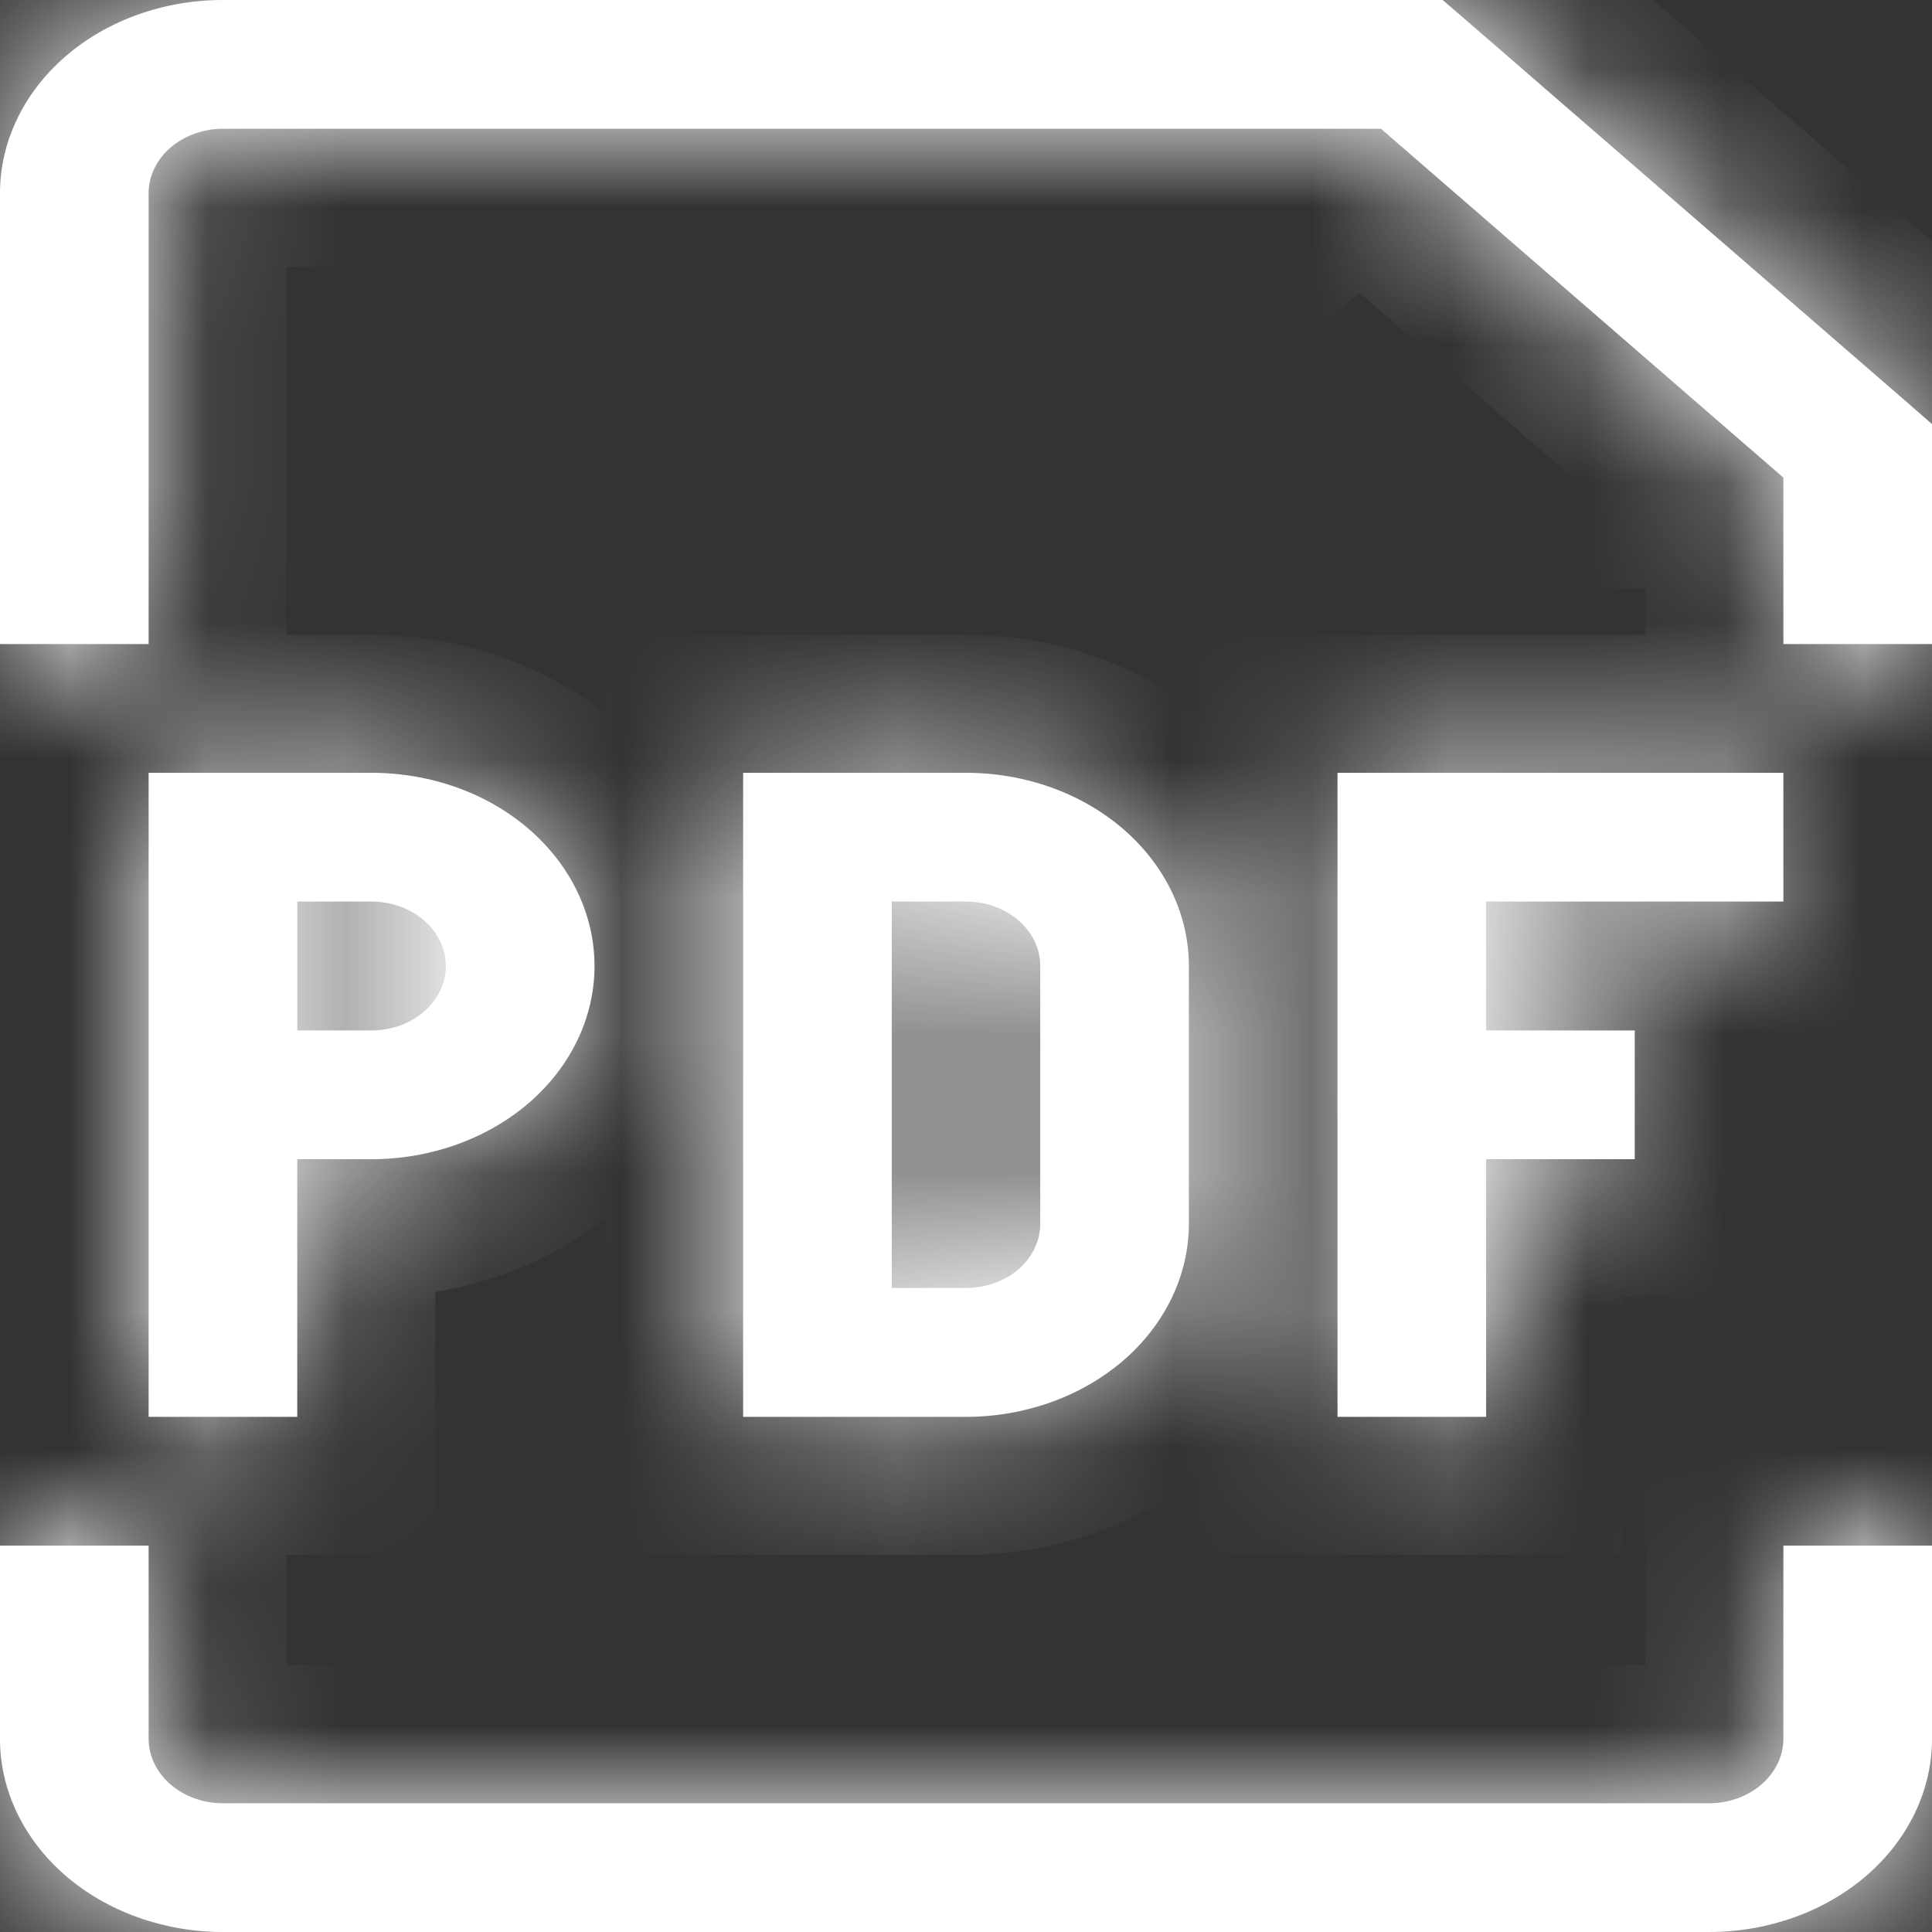 <svg xmlns="http://www.w3.org/2000/svg" width="14" height="14" viewBox="0 0 14 14" fill="none">
    <rect x="0" y="0" width="14" height="14" fill="#333333" stroke="none"/>
    <mask id="path-1-inside-1_715_9114" fill="white">
        <path d="M1.615 6.067V5.6H1.077V6.067H1.615ZM5.923 6.067V5.6H5.385V6.067H5.923ZM5.923 9.8H5.385V10.267H5.923V9.8ZM13.461 3.267H14V3.073L13.843 2.936L13.461 3.267ZM10.231 0.467L10.612 0.136L10.454 0H10.231V0.467ZM1.615 6.533H2.692V5.6H1.615V6.533ZM2.154 10.267V7.933H1.077V10.267H2.154ZM2.154 7.933V6.067H1.077V7.933H2.154ZM2.692 7.467H1.615V8.4H2.692V7.467ZM3.231 7C3.231 7.124 3.174 7.242 3.073 7.33C2.972 7.418 2.835 7.467 2.692 7.467V8.4C3.121 8.4 3.532 8.252 3.835 7.99C4.138 7.727 4.308 7.371 4.308 7H3.231ZM2.692 6.533C2.835 6.533 2.972 6.582 3.073 6.67C3.174 6.758 3.231 6.876 3.231 7H4.308C4.308 6.629 4.138 6.273 3.835 6.01C3.532 5.747 3.121 5.6 2.692 5.6V6.533ZM5.385 6.067V9.8H6.462V6.067H5.385ZM5.923 10.267H7V9.333H5.923V10.267ZM8.615 8.867V7H7.538V8.867H8.615ZM7 5.6H5.923V6.533H7V5.6ZM8.615 7C8.615 6.629 8.445 6.273 8.142 6.01C7.839 5.747 7.428 5.6 7 5.6V6.533C7.143 6.533 7.28 6.582 7.381 6.67C7.482 6.758 7.538 6.876 7.538 7H8.615ZM7 10.267C7.428 10.267 7.839 10.119 8.142 9.857C8.445 9.594 8.615 9.238 8.615 8.867H7.538C7.538 8.99 7.482 9.109 7.381 9.197C7.28 9.284 7.143 9.333 7 9.333V10.267ZM9.692 5.6V10.267H10.769V5.6H9.692ZM10.231 6.533H12.923V5.6H10.231V6.533ZM10.231 8.4H11.846V7.467H10.231V8.4ZM1.077 4.667V1.4H0V4.667H1.077ZM12.923 3.267V4.667H14V3.267H12.923ZM1.615 0.933H10.231V0H1.615V0.933ZM9.85 0.797L13.08 3.597L13.843 2.936L10.612 0.136L9.85 0.797ZM1.077 1.4C1.077 1.276 1.134 1.158 1.235 1.07C1.336 0.983 1.473 0.933 1.615 0.933V0C1.187 0 0.776 0.147 0.473 0.41C0.17 0.673 0 1.029 0 1.4H1.077ZM0 11.2V12.6H1.077V11.2H0ZM1.615 14H12.385V13.067H1.615V14ZM14 12.6V11.2H12.923V12.6H14ZM12.385 14C12.813 14 13.224 13.852 13.527 13.59C13.83 13.327 14 12.971 14 12.6H12.923C12.923 12.724 12.866 12.842 12.765 12.93C12.664 13.018 12.527 13.067 12.385 13.067V14ZM0 12.6C0 12.971 0.17 13.327 0.473 13.59C0.776 13.852 1.187 14 1.615 14V13.067C1.473 13.067 1.336 13.018 1.235 12.93C1.134 12.842 1.077 12.724 1.077 12.6H0Z"/>
    </mask>
    <path d="M1.615 6.067V5.6H1.077V6.067H1.615ZM5.923 6.067V5.6H5.385V6.067H5.923ZM5.923 9.8H5.385V10.267H5.923V9.8ZM13.461 3.267H14V3.073L13.843 2.936L13.461 3.267ZM10.231 0.467L10.612 0.136L10.454 0H10.231V0.467ZM1.615 6.533H2.692V5.6H1.615V6.533ZM2.154 10.267V7.933H1.077V10.267H2.154ZM2.154 7.933V6.067H1.077V7.933H2.154ZM2.692 7.467H1.615V8.4H2.692V7.467ZM3.231 7C3.231 7.124 3.174 7.242 3.073 7.33C2.972 7.418 2.835 7.467 2.692 7.467V8.4C3.121 8.4 3.532 8.252 3.835 7.99C4.138 7.727 4.308 7.371 4.308 7H3.231ZM2.692 6.533C2.835 6.533 2.972 6.582 3.073 6.67C3.174 6.758 3.231 6.876 3.231 7H4.308C4.308 6.629 4.138 6.273 3.835 6.01C3.532 5.747 3.121 5.6 2.692 5.6V6.533ZM5.385 6.067V9.8H6.462V6.067H5.385ZM5.923 10.267H7V9.333H5.923V10.267ZM8.615 8.867V7H7.538V8.867H8.615ZM7 5.6H5.923V6.533H7V5.6ZM8.615 7C8.615 6.629 8.445 6.273 8.142 6.01C7.839 5.747 7.428 5.6 7 5.6V6.533C7.143 6.533 7.28 6.582 7.381 6.67C7.482 6.758 7.538 6.876 7.538 7H8.615ZM7 10.267C7.428 10.267 7.839 10.119 8.142 9.857C8.445 9.594 8.615 9.238 8.615 8.867H7.538C7.538 8.99 7.482 9.109 7.381 9.197C7.28 9.284 7.143 9.333 7 9.333V10.267ZM9.692 5.6V10.267H10.769V5.6H9.692ZM10.231 6.533H12.923V5.6H10.231V6.533ZM10.231 8.4H11.846V7.467H10.231V8.4ZM1.077 4.667V1.4H0V4.667H1.077ZM12.923 3.267V4.667H14V3.267H12.923ZM1.615 0.933H10.231V0H1.615V0.933ZM9.85 0.797L13.08 3.597L13.843 2.936L10.612 0.136L9.85 0.797ZM1.077 1.4C1.077 1.276 1.134 1.158 1.235 1.07C1.336 0.983 1.473 0.933 1.615 0.933V0C1.187 0 0.776 0.147 0.473 0.41C0.17 0.673 0 1.029 0 1.4H1.077ZM0 11.2V12.6H1.077V11.2H0ZM1.615 14H12.385V13.067H1.615V14ZM14 12.6V11.2H12.923V12.6H14ZM12.385 14C12.813 14 13.224 13.852 13.527 13.59C13.83 13.327 14 12.971 14 12.6H12.923C12.923 12.724 12.866 12.842 12.765 12.93C12.664 13.018 12.527 13.067 12.385 13.067V14ZM0 12.6C0 12.971 0.17 13.327 0.473 13.59C0.776 13.852 1.187 14 1.615 14V13.067C1.473 13.067 1.336 13.018 1.235 12.93C1.134 12.842 1.077 12.724 1.077 12.6H0Z" fill="white"/>
    <path d="M3.192 6.533V5.6H2.192V6.533H3.192ZM2.154 7.433H1.077V8.433H2.154V7.433ZM3.192 8.4V7.467H2.192V8.4H3.192ZM4.308 6.5H3.231V7.5H4.308V6.5ZM7.5 10.267V9.333H6.5V10.267H7.5ZM8.615 6.5H7.538V7.5H8.615V6.5ZM7.538 9.367H8.615V8.367H7.538V9.367ZM7.5 6.533V5.6H6.5V6.533H7.5ZM1.077 0.9H0V1.9H1.077V0.9ZM1.115 0V0.933H2.115V0H1.115ZM0 13.1H1.077V12.1H0V13.1ZM12.885 14V13.067H11.885V14H12.885ZM1.115 13.067V14H2.115V13.067H1.115ZM12.923 13.1H14V12.1H12.923V13.1ZM1.615 6.067V7.067H2.615V6.067H1.615ZM1.077 5.6V4.6H0.077V5.6H1.077ZM5.923 6.067V7.067H6.923V6.067H5.923ZM5.385 5.6V4.6H4.385V5.6H5.385ZM5.923 9.8H6.923V8.8H5.923V9.8ZM5.385 10.267H4.385V11.267H5.385V10.267ZM13.461 3.267L12.807 2.511L10.781 4.267H13.461V3.267ZM14 3.073H15V2.619L14.658 2.32L14 3.073ZM13.843 2.936L14.5 2.183L14.498 2.181L13.843 2.936ZM10.231 0.467H9.231V2.657L10.886 1.222L10.231 0.467ZM10.612 0.136L11.267 -0.619L11.264 -0.622L10.612 0.136ZM10.454 0L11.106 -0.758L10.825 -1H10.454V0ZM1.615 6.533H0.615V7.533H1.615V6.533ZM2.154 10.267V11.267H3.154V10.267H2.154ZM1.077 10.267H0.077V11.267H1.077V10.267ZM2.154 6.067H3.154V5.067H2.154V6.067ZM1.615 7.467V6.467H0.615V7.467H1.615ZM1.615 8.4H0.615V9.4H1.615V8.4ZM2.692 8.4L2.692 9.4L2.692 8.4ZM4.308 7L5.308 7L4.308 7ZM6.462 9.8V10.8H7.462V9.8H6.462ZM6.462 6.067H7.462V5.067H6.462V6.067ZM7 10.267L7 11.267L7 10.267ZM5.923 9.333V8.333H4.923V9.333H5.923ZM8.615 8.867H9.615H8.615ZM8.615 7L9.615 7L8.615 7ZM5.923 6.533H4.923V7.533H5.923V6.533ZM9.692 5.6V4.6H8.692V5.6H9.692ZM9.692 10.267H8.692V11.267H9.692V10.267ZM10.769 10.267V11.267H11.769V10.267H10.769ZM10.769 5.6H11.769V4.6H10.769V5.6ZM10.231 6.533H9.231V7.533H10.231V6.533ZM12.923 6.533V7.533H13.923V6.533H12.923ZM12.923 5.6H13.923V4.6H12.923V5.6ZM10.231 5.6V4.6H9.231V5.6H10.231ZM10.231 8.4H9.231V9.4H10.231V8.4ZM11.846 8.4V9.4H12.846V8.4H11.846ZM11.846 7.467H12.846V6.467H11.846V7.467ZM10.231 7.467V6.467H9.231V7.467H10.231ZM1.077 4.667V5.667H2.077V4.667H1.077ZM0 1.4H-1H0ZM0 4.667H-1V5.667H0V4.667ZM12.923 3.267V2.267H11.923V3.267H12.923ZM12.923 4.667H11.923V5.667H12.923V4.667ZM14 4.667V5.667H15V4.667H14ZM1.615 0.933L1.615 -0.067L1.615 0.933ZM10.231 0.933V1.933H11.231V0.933H10.231ZM1.615 0L1.615 -1L1.615 0ZM9.85 0.797L9.195 0.041L8.323 0.797L9.195 1.553L9.85 0.797ZM13.08 3.597L12.425 4.353L13.08 4.92L13.735 4.353L13.08 3.597ZM0 11.2V10.2H-1V11.2H0ZM0 12.6L-1 12.6L0 12.6ZM1.077 11.2H2.077V10.2H1.077V11.2ZM1.615 14V15V14ZM12.385 14L12.385 15L12.385 14ZM14 11.2H15V10.2H14V11.2ZM12.923 11.2V10.2H11.923V11.2H12.923ZM2.615 6.067V5.6H0.615V6.067H2.615ZM1.615 4.6H1.077V6.6H1.615V4.6ZM0.077 5.6V6.067H2.077V5.6H0.077ZM1.077 7.067H1.615V5.067H1.077V7.067ZM6.923 6.067V5.6H4.923V6.067H6.923ZM5.923 4.6H5.385V6.6H5.923V4.6ZM4.385 5.6V6.067H6.385V5.6H4.385ZM5.385 7.067H5.923V5.067H5.385V7.067ZM5.923 8.8H5.385V10.8H5.923V8.8ZM4.385 9.8V10.267H6.385V9.8H4.385ZM5.385 11.267H5.923V9.267H5.385V11.267ZM6.923 10.267V9.8H4.923V10.267H6.923ZM13.461 4.267H14V2.267H13.461V4.267ZM15 3.267V3.073H13V3.267H15ZM14.658 2.32L14.5 2.183L13.185 3.69L13.342 3.827L14.658 2.32ZM13.188 2.181L12.807 2.511L14.117 4.022L14.498 3.692L13.188 2.181ZM10.886 1.222L11.267 0.892L9.957 -0.619L9.576 -0.289L10.886 1.222ZM11.264 -0.622L11.106 -0.758L9.801 0.758L9.96 0.894L11.264 -0.622ZM10.454 -1H10.231V1H10.454V-1ZM9.231 0V0.467H11.231V0H9.231ZM1.615 7.533H2.692V5.533H1.615V7.533ZM2.692 4.6H1.615V6.6H2.692V4.6ZM0.615 5.6V6.533H2.615V5.6H0.615ZM3.154 10.267V7.933H1.154V10.267H3.154ZM0.077 7.933V10.267H2.077V7.933H0.077ZM1.077 11.267H2.154V9.267H1.077V11.267ZM3.154 7.933V6.067H1.154V7.933H3.154ZM2.154 5.067H1.077V7.067H2.154V5.067ZM0.077 6.067V7.933H2.077V6.067H0.077ZM2.692 6.467H1.615V8.467H2.692V6.467ZM0.615 7.467V8.4H2.615V7.467H0.615ZM1.615 9.4H2.692V7.4H1.615V9.4ZM2.231 7C2.231 6.809 2.32 6.66 2.418 6.574L3.728 8.086C4.028 7.825 4.231 7.439 4.231 7H2.231ZM2.418 6.574C2.512 6.493 2.612 6.467 2.692 6.467V8.467C3.058 8.467 3.432 8.342 3.728 8.086L2.418 6.574ZM2.692 9.4C3.343 9.4 3.992 9.177 4.489 8.746L3.18 7.234C3.072 7.328 2.898 7.4 2.692 7.4L2.692 9.4ZM4.489 8.746C4.992 8.31 5.308 7.686 5.308 7H3.308C3.308 7.056 3.283 7.145 3.18 7.234L4.489 8.746ZM2.692 7.533C2.612 7.533 2.512 7.507 2.418 7.426L3.728 5.914C3.432 5.658 3.058 5.533 2.692 5.533V7.533ZM2.418 7.426C2.32 7.34 2.231 7.191 2.231 7H4.231C4.231 6.561 4.028 6.175 3.728 5.914L2.418 7.426ZM5.308 7C5.308 6.314 4.992 5.69 4.489 5.254L3.18 6.766C3.283 6.855 3.308 6.944 3.308 7L5.308 7ZM4.489 5.254C3.992 4.823 3.343 4.6 2.692 4.6V6.6C2.898 6.6 3.072 6.672 3.18 6.766L4.489 5.254ZM4.385 6.067V9.8H6.385V6.067H4.385ZM5.385 10.8H6.462V8.8H5.385V10.8ZM7.462 9.8V6.067H5.462V9.8H7.462ZM6.462 5.067H5.385V7.067H6.462V5.067ZM5.923 11.267H7V9.267H5.923V11.267ZM7 8.333H5.923V10.333H7V8.333ZM4.923 9.333V10.267H6.923V9.333H4.923ZM9.615 8.867V7H7.615V8.867H9.615ZM6.538 7V8.867H8.538V7H6.538ZM7 4.6H5.923V6.6H7V4.6ZM4.923 5.6V6.533H6.923V5.6H4.923ZM5.923 7.533H7V5.533H5.923V7.533ZM9.615 7C9.615 6.314 9.3 5.69 8.797 5.254L7.487 6.766C7.591 6.855 7.615 6.944 7.615 7L9.615 7ZM8.797 5.254C8.299 4.823 7.651 4.6 7 4.6V6.6C7.206 6.6 7.379 6.672 7.487 6.766L8.797 5.254ZM7 7.533C6.92 7.533 6.82 7.507 6.726 7.426L8.036 5.914C7.74 5.658 7.365 5.533 7 5.533V7.533ZM6.726 7.426C6.627 7.34 6.538 7.191 6.538 7H8.538C8.538 6.561 8.336 6.175 8.036 5.914L6.726 7.426ZM7 11.267C7.651 11.267 8.299 11.044 8.797 10.612L7.487 9.101C7.379 9.195 7.206 9.267 7 9.267L7 11.267ZM8.797 10.612C9.3 10.177 9.615 9.553 9.615 8.867L7.615 8.867C7.615 8.923 7.591 9.011 7.487 9.101L8.797 10.612ZM6.538 8.867C6.538 8.675 6.627 8.526 6.726 8.441L8.036 9.952C8.336 9.692 8.538 9.306 8.538 8.867H6.538ZM6.726 8.441C6.82 8.36 6.92 8.333 7 8.333V10.333C7.365 10.333 7.74 10.209 8.036 9.952L6.726 8.441ZM8.692 5.6V10.267H10.692V5.6H8.692ZM9.692 11.267H10.769V9.267H9.692V11.267ZM11.769 10.267V5.6H9.769V10.267H11.769ZM10.769 4.6H9.692V6.6H10.769V4.6ZM10.231 7.533H12.923V5.533H10.231V7.533ZM13.923 6.533V5.6H11.923V6.533H13.923ZM12.923 4.6H10.231V6.6H12.923V4.6ZM9.231 5.6V6.533H11.231V5.6H9.231ZM10.231 9.4H11.846V7.4H10.231V9.4ZM12.846 8.4V7.467H10.846V8.4H12.846ZM11.846 6.467H10.231V8.467H11.846V6.467ZM9.231 7.467V8.4H11.231V7.467H9.231ZM2.077 4.667V1.4H0.077V4.667H2.077ZM-1 1.4V4.667H1V1.4H-1ZM0 5.667H1.077V3.667H0V5.667ZM11.923 3.267V4.667H13.923V3.267H11.923ZM12.923 5.667H14V3.667H12.923V5.667ZM15 4.667V3.267H13V4.667H15ZM14 2.267H12.923V4.267H14V2.267ZM1.615 1.933H10.231V-0.067H1.615V1.933ZM11.231 0.933V0H9.231V0.933H11.231ZM10.231 -1H1.615V1H10.231V-1ZM9.195 1.553L12.425 4.353L13.735 2.841L10.505 0.041L9.195 1.553ZM13.735 4.353L14.498 3.692L13.188 2.181L12.425 2.841L13.735 4.353ZM14.498 2.181L11.267 -0.619L9.957 0.892L13.188 3.692L14.498 2.181ZM9.957 -0.619L9.195 0.041L10.505 1.553L11.267 0.892L9.957 -0.619ZM2.077 1.4C2.077 1.591 1.988 1.74 1.89 1.826L0.58 0.314C0.279 0.575 0.077 0.961 0.077 1.4H2.077ZM1.89 1.826C1.796 1.907 1.695 1.933 1.615 1.933L1.615 -0.067C1.25 -0.067 0.876 0.058 0.58 0.314L1.89 1.826ZM1.615 -1C0.964 -1 0.316 -0.777 -0.182 -0.346L1.128 1.166C1.236 1.072 1.41 1 1.615 1L1.615 -1ZM-0.182 -0.346C-0.684 0.09 -1 0.714 -1 1.4L1 1.4C1 1.344 1.025 1.255 1.128 1.166L-0.182 -0.346ZM-1 11.2V12.6H1V11.2H-1ZM2.077 12.6V11.2H0.077V12.6H2.077ZM1.077 10.2H0V12.2H1.077V10.2ZM1.615 15H12.385V13H1.615V15ZM12.385 12.067H1.615V14.067H12.385V12.067ZM15 12.6V11.2H13V12.6H15ZM14 10.2H12.923V12.2H14V10.2ZM11.923 11.2V12.6H13.923V11.2H11.923ZM12.385 15C13.036 15 13.684 14.777 14.182 14.346L12.872 12.834C12.764 12.928 12.59 13 12.385 13L12.385 15ZM14.182 14.346C14.684 13.91 15 13.287 15 12.6H13C13 12.656 12.976 12.745 12.872 12.834L14.182 14.346ZM11.923 12.6C11.923 12.409 12.012 12.26 12.11 12.174L13.42 13.686C13.721 13.425 13.923 13.039 13.923 12.6H11.923ZM12.11 12.174C12.204 12.093 12.305 12.067 12.385 12.067V14.067C12.75 14.067 13.124 13.942 13.42 13.686L12.11 12.174ZM-1 12.6C-1 13.287 -0.684 13.91 -0.182 14.346L1.128 12.834C1.025 12.745 1 12.656 1 12.6L-1 12.6ZM-0.182 14.346C0.316 14.777 0.964 15 1.615 15L1.615 13C1.41 13 1.236 12.928 1.128 12.834L-0.182 14.346ZM1.615 12.067C1.695 12.067 1.796 12.093 1.89 12.174L0.58 13.686C0.876 13.942 1.25 14.067 1.615 14.067V12.067ZM1.89 12.174C1.988 12.26 2.077 12.409 2.077 12.6H0.077C0.077 13.039 0.279 13.425 0.58 13.686L1.89 12.174Z" fill="white" mask="url(#path-1-inside-1_715_9114)"/>
</svg>
